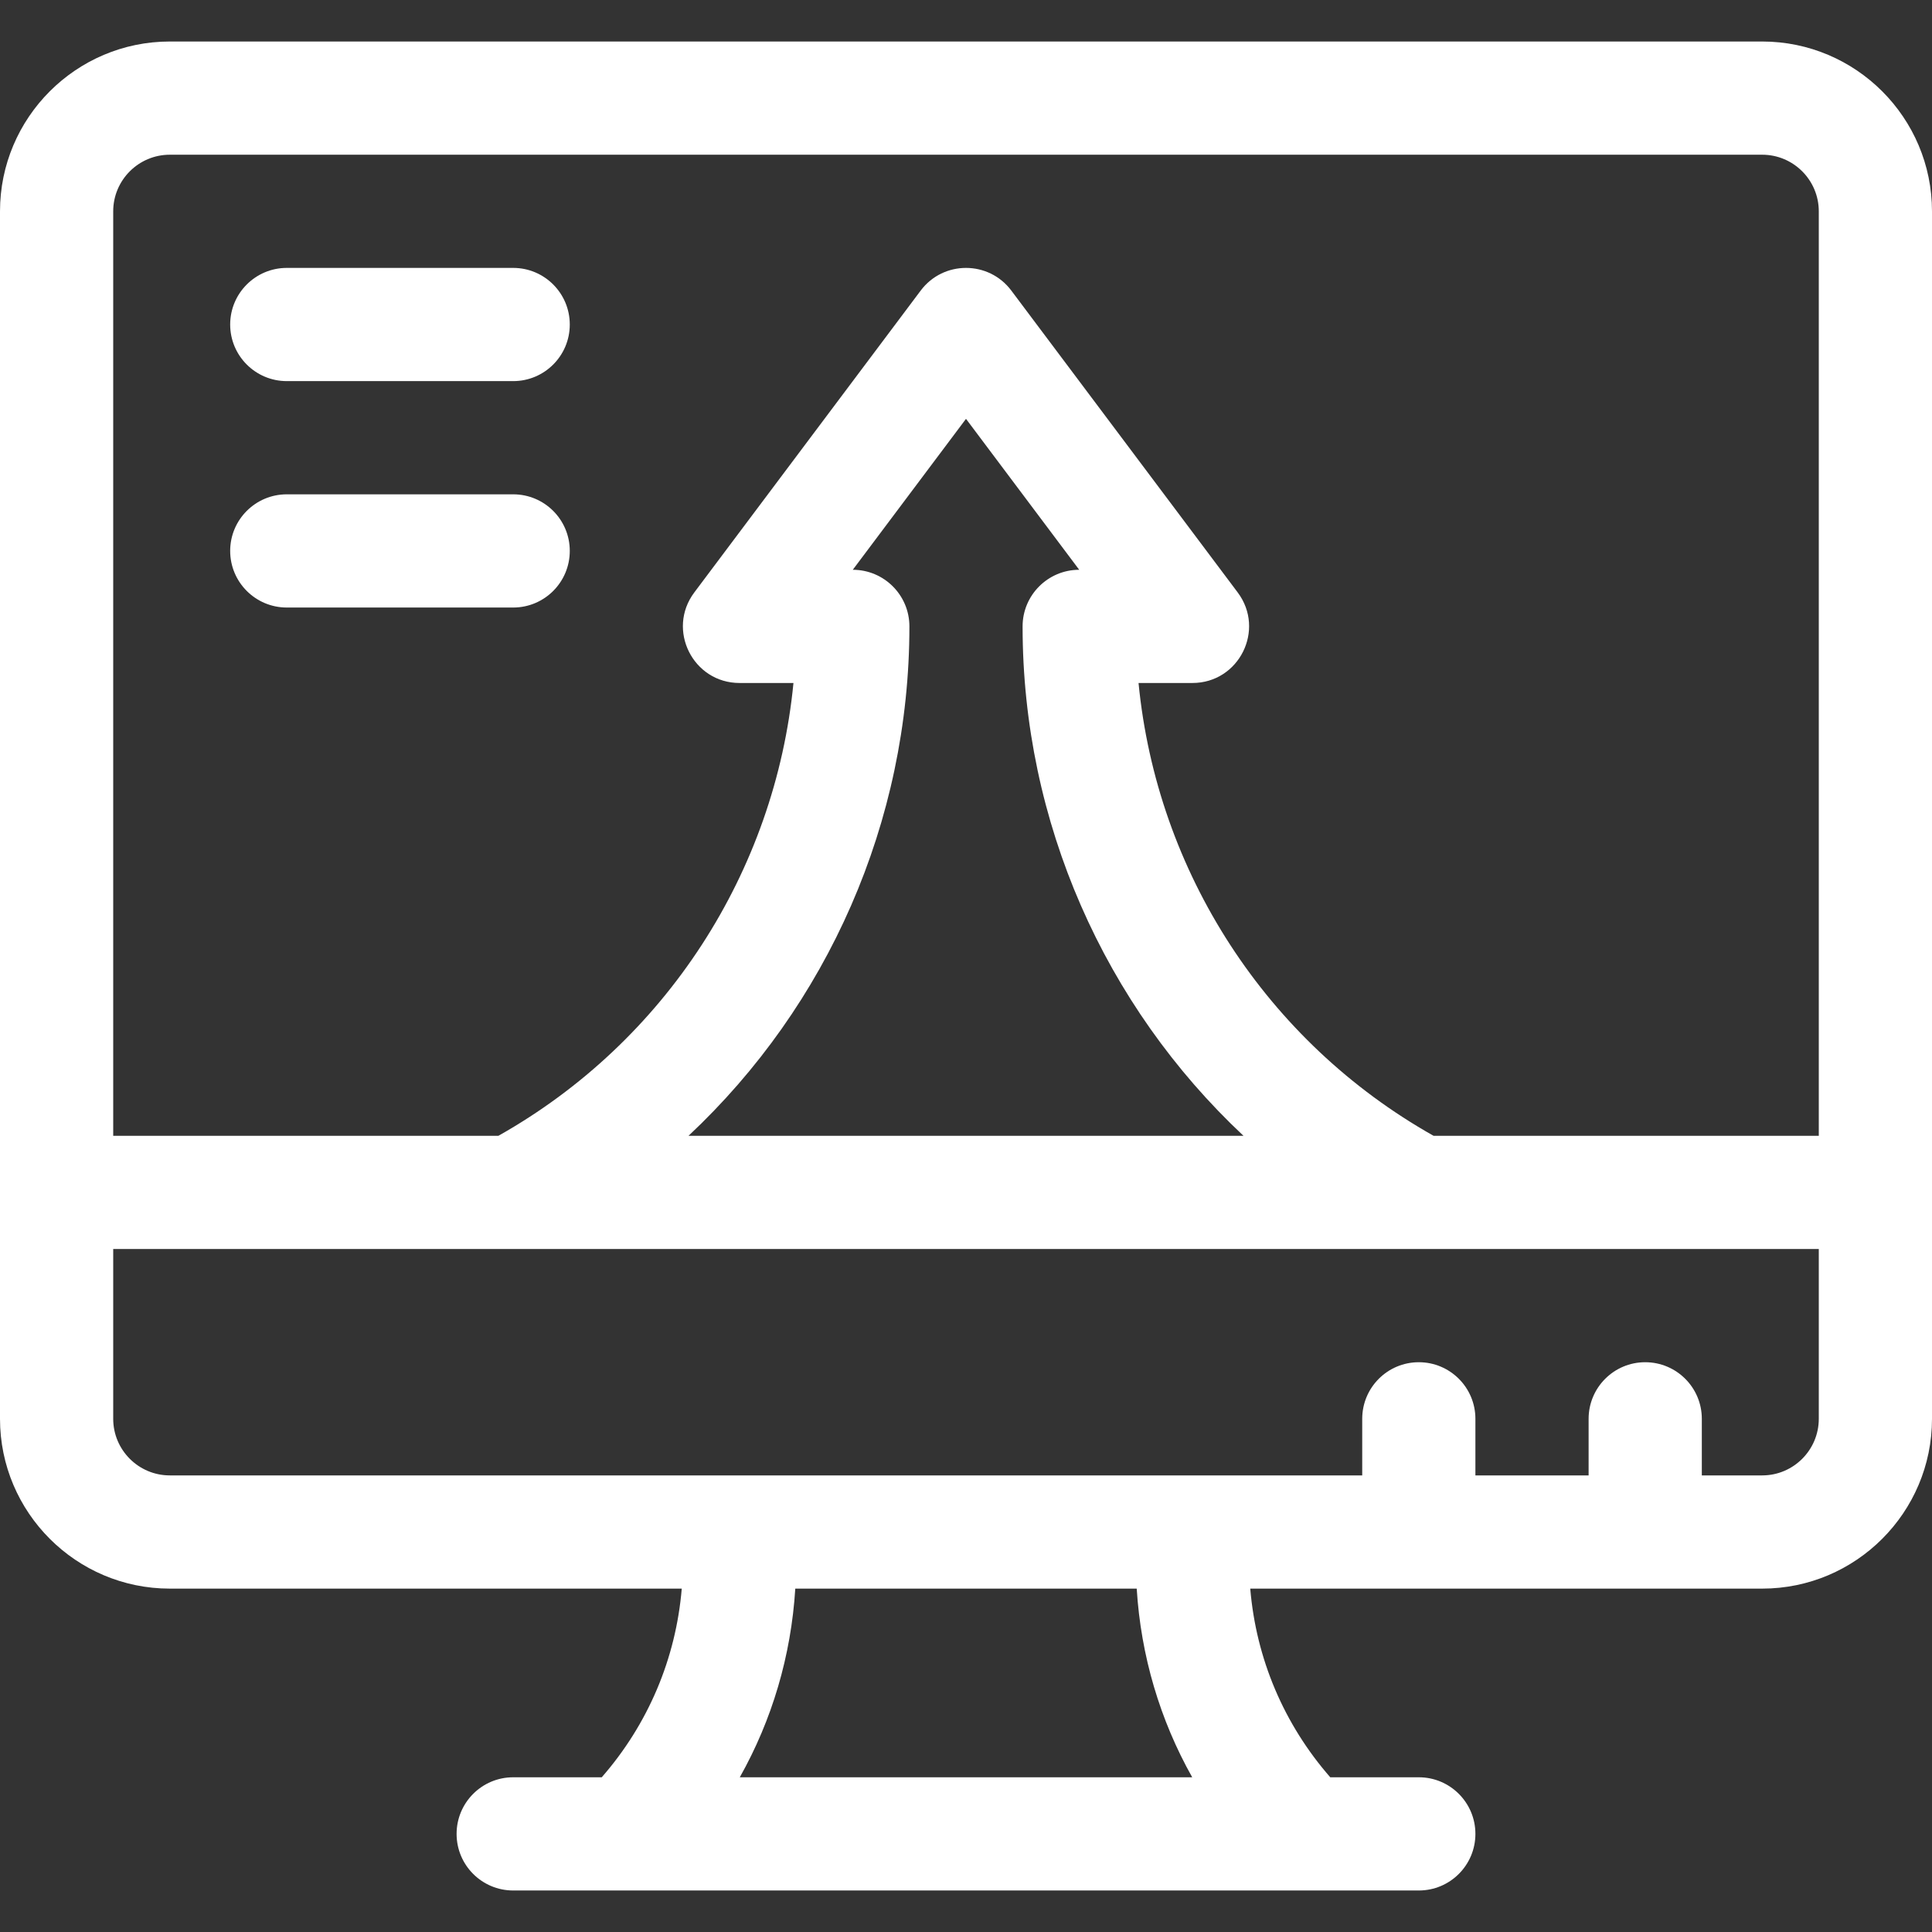 <svg width="72" height="72" viewBox="0 0 72 72" fill="none" xmlns="http://www.w3.org/2000/svg">
<rect x="0" y="0" width="72" height="72" fill="#333333" stroke="none"/>
<path d="M65.672 1.547H6.328C2.839 1.547 0 4.386 0 7.875V52.875C0 56.364 2.839 59.203 6.328 59.203H25.407C25.188 61.815 24.153 64.257 22.425 66.234H19.125C17.96 66.234 17.016 67.179 17.016 68.344C17.016 69.509 17.96 70.453 19.125 70.453H52.875C54.04 70.453 54.984 69.509 54.984 68.344C54.984 67.179 54.04 66.234 52.875 66.234H49.575C47.847 64.257 46.812 61.815 46.593 59.203H65.672C69.161 59.203 72 56.364 72 52.875V7.875C72 4.386 69.161 1.547 65.672 1.547ZM27.57 66.234C28.775 64.093 29.483 61.701 29.638 59.203H42.362C42.517 61.701 43.225 64.093 44.43 66.234H27.57ZM67.781 52.875C67.781 54.038 66.835 54.984 65.672 54.984H63.422V52.875C63.422 51.71 62.477 50.766 61.312 50.766C60.148 50.766 59.203 51.71 59.203 52.875V54.984H54.984V52.875C54.984 51.71 54.04 50.766 52.875 50.766C51.71 50.766 50.766 51.71 50.766 52.875V54.984H6.328C5.165 54.984 4.219 54.038 4.219 52.875V46.547H67.781V52.875ZM31.781 21.234L36 15.609L40.219 21.234C39.054 21.234 38.109 22.179 38.109 23.344C38.109 30.625 41.159 37.473 46.341 42.328H25.659C30.841 37.473 33.891 30.625 33.891 23.344C33.891 22.179 32.946 21.234 31.781 21.234ZM67.781 42.328H53.425C47.194 38.819 43.115 32.491 42.43 25.453H44.438C46.176 25.453 47.168 23.469 46.125 22.078L37.688 10.828C36.844 9.703 35.156 9.703 34.312 10.828L25.875 22.078C24.832 23.469 25.824 25.453 27.562 25.453H29.57C28.885 32.491 24.805 38.819 18.574 42.328H4.219V7.875C4.219 6.712 5.165 5.766 6.328 5.766H65.672C66.835 5.766 67.781 6.712 67.781 7.875V42.328Z" fill="white"/>
<path d="M19.125 9.984H10.688C9.523 9.984 8.578 10.929 8.578 12.094C8.578 13.259 9.523 14.203 10.688 14.203H19.125C20.29 14.203 21.234 13.259 21.234 12.094C21.234 10.929 20.29 9.984 19.125 9.984Z" fill="white"/>
<path d="M19.125 18.422H10.688C9.523 18.422 8.578 19.366 8.578 20.531C8.578 21.696 9.523 22.641 10.688 22.641H19.125C20.29 22.641 21.234 21.696 21.234 20.531C21.234 19.366 20.29 18.422 19.125 18.422Z" fill="white"/>
</svg>
